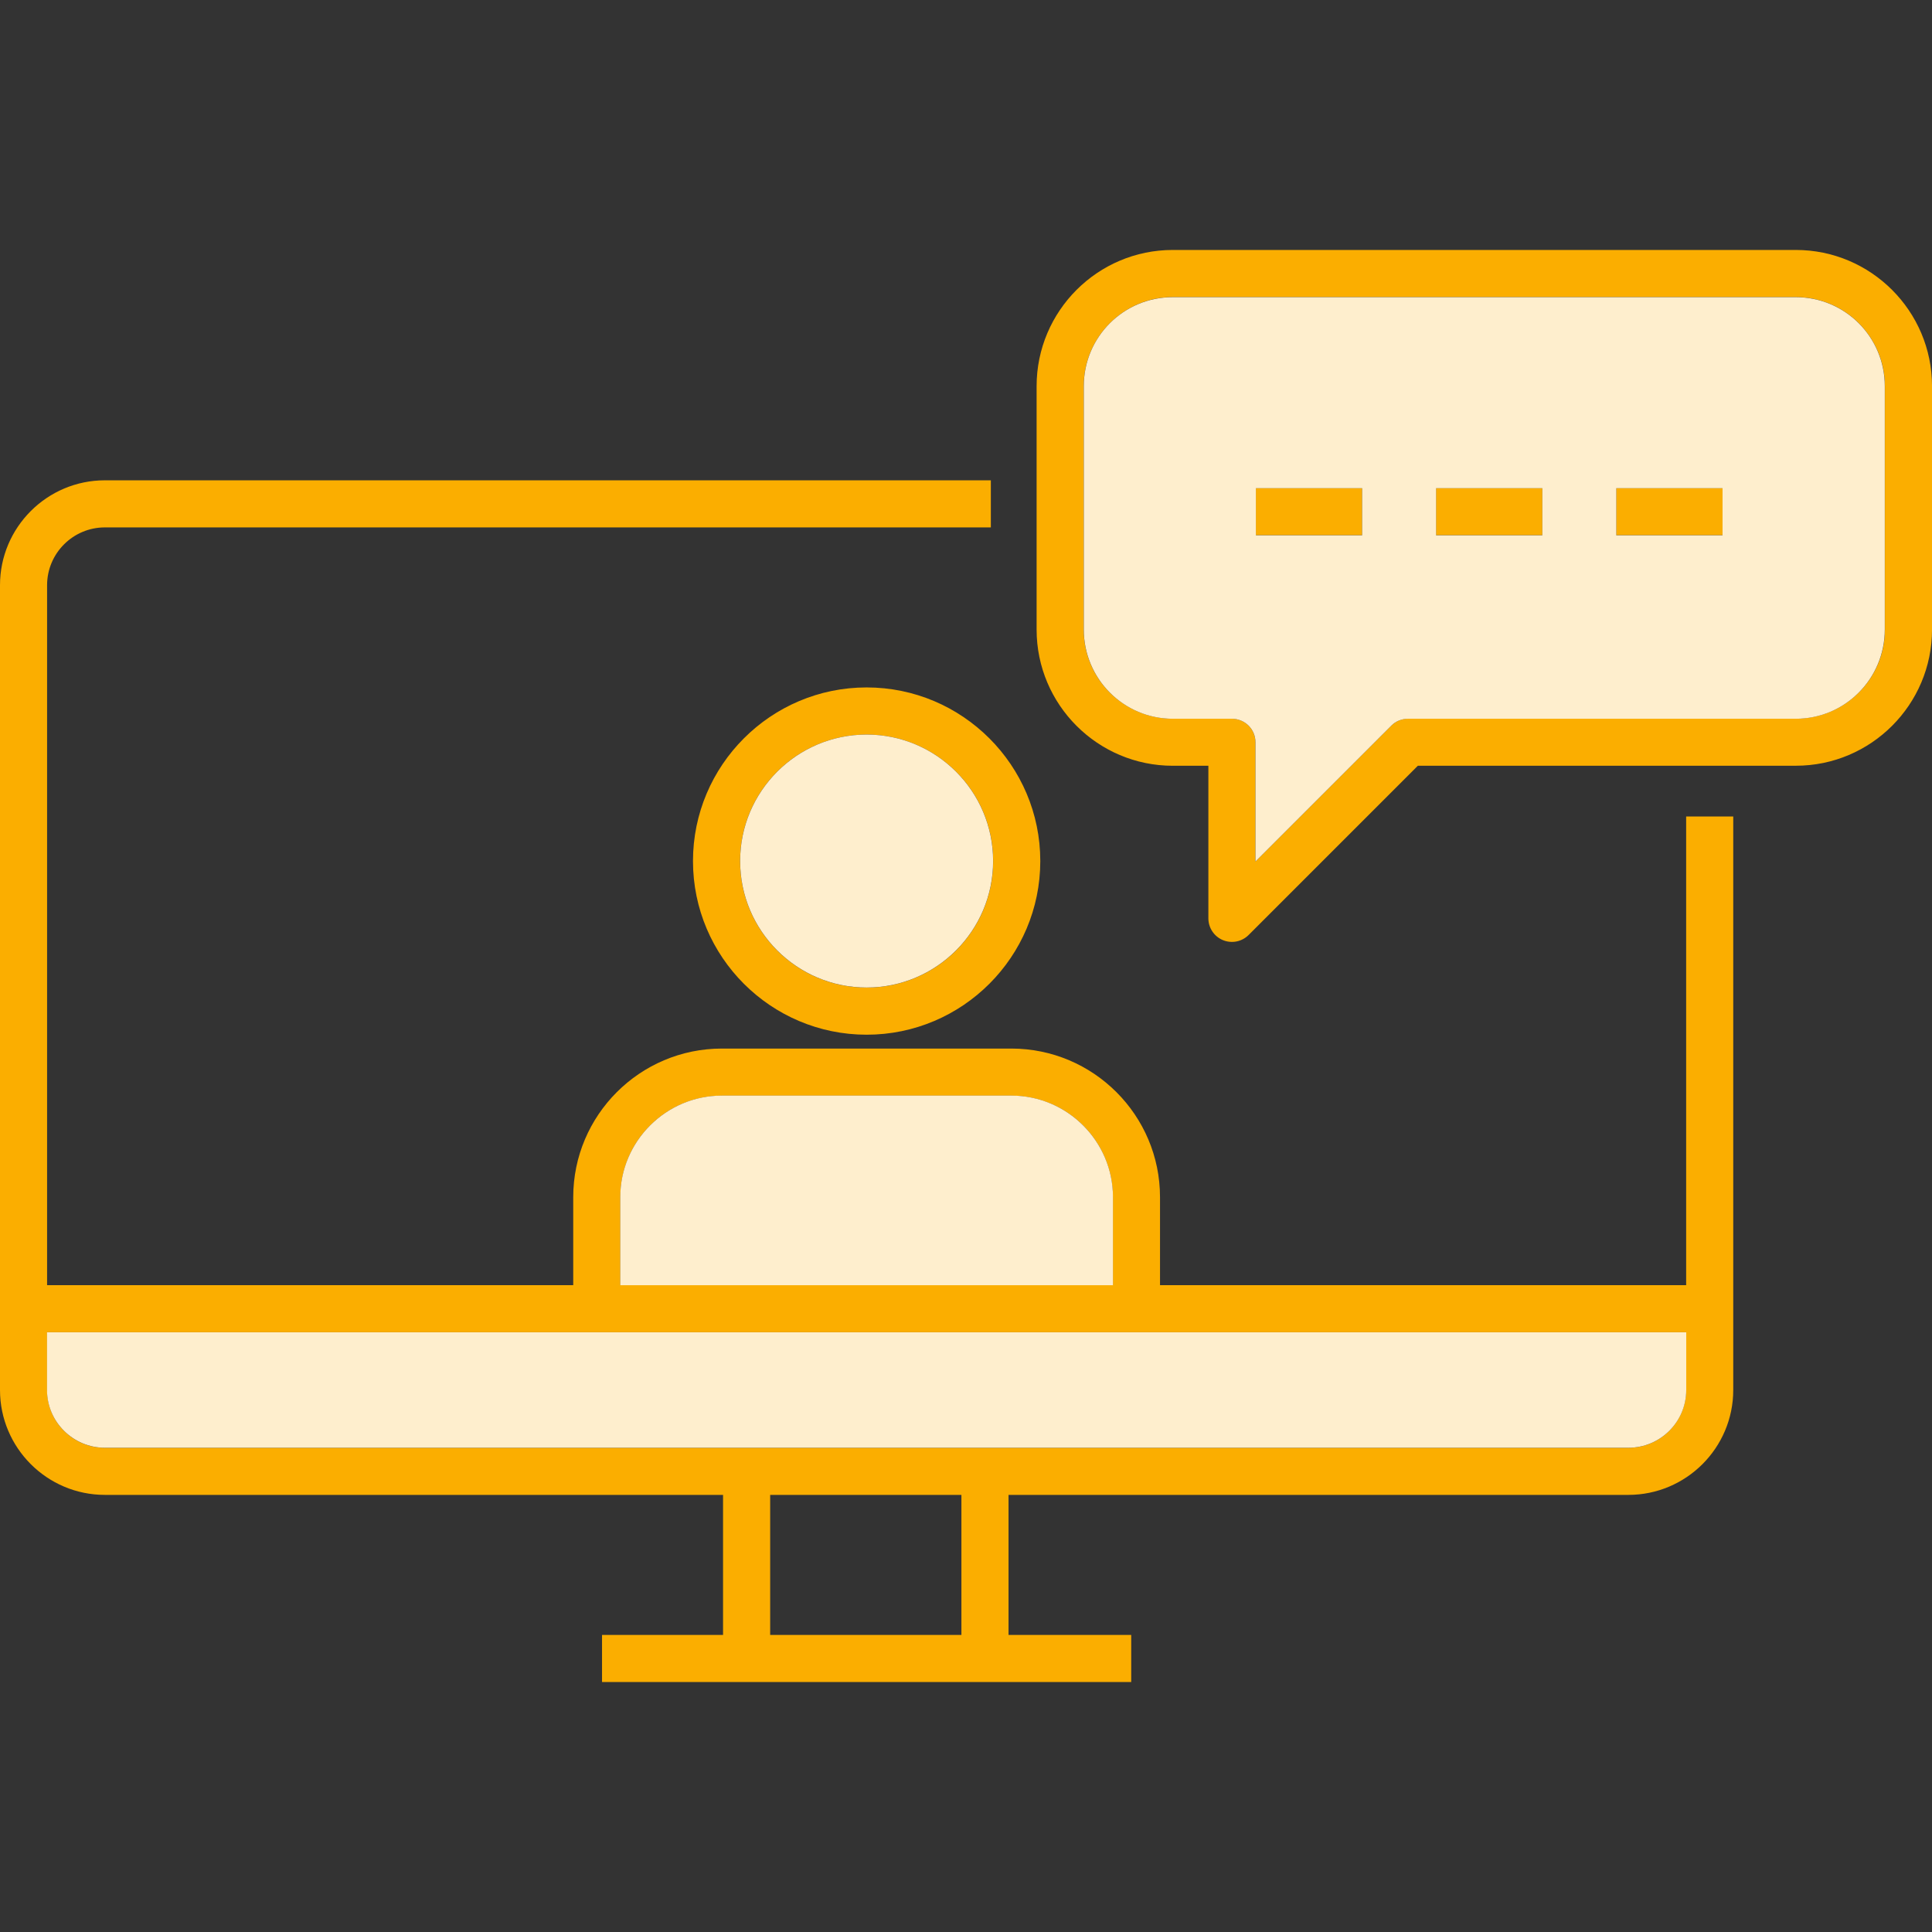 <?xml version="1.0" encoding="iso-8859-1"?>
<!-- Generator: Adobe Illustrator 24.0.3, SVG Export Plug-In . SVG Version: 6.00 Build 0)  -->
<svg version="1.1" xmlns="http://www.w3.org/2000/svg" xmlns:xlink="http://www.w3.org/1999/xlink" x="0px" y="0px"
	 viewBox="0 0 64 64" style="enable-background:new 0 0 64 64;" xml:space="preserve">
<rect x="0" y="0" width="64" height="64" fill="#333333" stroke="none"/>
<g id="live-chat">
	<path style="fill:#FBAE00;" d="M55.856,42.572H38.427v-2.914c0-2.715-2.209-4.923-4.924-4.923h-9.59
		c-2.715,0-4.924,2.208-4.924,4.923v2.914H1.56V19.385c0-1.055,0.859-1.914,1.914-1.914h29.349v-1.56H3.474
		C1.559,15.911,0,17.47,0,19.385v26.661c0,1.915,1.559,3.474,3.474,3.474h20.478v4.639h-4.009v1.56h17.53v-1.56h-4.064v-4.639
		h20.533c1.915,0,3.474-1.559,3.474-3.474V27.048h-1.56V42.572z M20.55,39.658c0-1.854,1.509-3.362,3.363-3.362h9.59
		c1.855,0,3.363,1.509,3.363,3.362v2.914H20.55V39.658z M31.848,54.159h-6.335v-4.639h6.335V54.159z M53.942,47.96H3.474
		c-1.055,0-1.914-0.859-1.914-1.914v-1.914h54.295v1.914C55.856,47.102,54.997,47.96,53.942,47.96z M28.708,22.772
		c-3.172,0-5.752,2.58-5.752,5.752s2.58,5.752,5.752,5.752s5.753-2.58,5.753-5.752S31.88,22.772,28.708,22.772z M28.708,32.715
		c-2.311,0-4.191-1.88-4.191-4.191s1.88-4.191,4.191-4.191c2.312,0,4.192,1.88,4.192,4.191S31.019,32.715,28.708,32.715z
		 M59.489,8.28H38.85c-2.487,0-4.511,2.024-4.511,4.511v8.065c0,2.488,2.024,4.511,4.511,4.511h1.179v5.055
		c0,0.315,0.19,0.6,0.482,0.721c0.097,0.04,0.198,0.059,0.299,0.059c0.203,0,0.402-0.079,0.552-0.229l5.607-5.607h12.521
		c2.488,0,4.511-2.024,4.511-4.511v-8.065C64,10.304,61.976,8.28,59.489,8.28z M62.44,20.856c0,1.627-1.323,2.951-2.951,2.951
		H46.644c-0.207,0-0.405,0.082-0.552,0.229l-4.504,4.504v-3.952c0-0.431-0.349-0.78-0.78-0.78H38.85c-1.627,0-2.95-1.323-2.95-2.951
		v-8.065c0-1.627,1.323-2.951,2.95-2.951h20.639c1.627,0,2.951,1.323,2.951,2.951V20.856z M41.602,16.169h3.522v1.56h-3.522V16.169z
		 M47.571,16.169h3.522v1.56h-3.522V16.169z M53.54,16.169h3.522v1.56H53.54V16.169z"/>
	<path style="fill:#FEEECD;" d="M59.487,9.844H38.851c-1.631,0-2.949,1.319-2.949,2.949v8.06c0,1.631,1.319,2.957,2.949,2.957h1.958
		c0.429,0,0.78,0.343,0.78,0.78v3.948l4.502-4.502c0.148-0.148,0.343-0.226,0.554-0.226h12.842c1.631,0,2.949-1.326,2.949-2.957
		v-8.06C62.436,11.163,61.118,9.844,59.487,9.844z M45.123,17.732h-3.519v-1.56h3.519V17.732z M51.092,17.732h-3.519v-1.56h3.519
		V17.732z M57.061,17.732h-3.519v-1.56h3.519V17.732z M32.898,28.523c0,2.309-1.88,4.19-4.19,4.19s-4.19-1.88-4.19-4.19
		c0-2.309,1.88-4.19,4.19-4.19S32.898,26.213,32.898,28.523z M36.869,39.656v2.918H20.547v-2.918c0-1.849,1.514-3.363,3.363-3.363
		h9.597C35.355,36.294,36.869,37.807,36.869,39.656z M55.859,44.135v1.912c0,1.053-0.858,1.912-1.919,1.912H3.476
		c-1.053,0-1.919-0.858-1.919-1.912v-1.912H55.859z"/>
</g>
<g id="Layer_1">
</g>
</svg>
